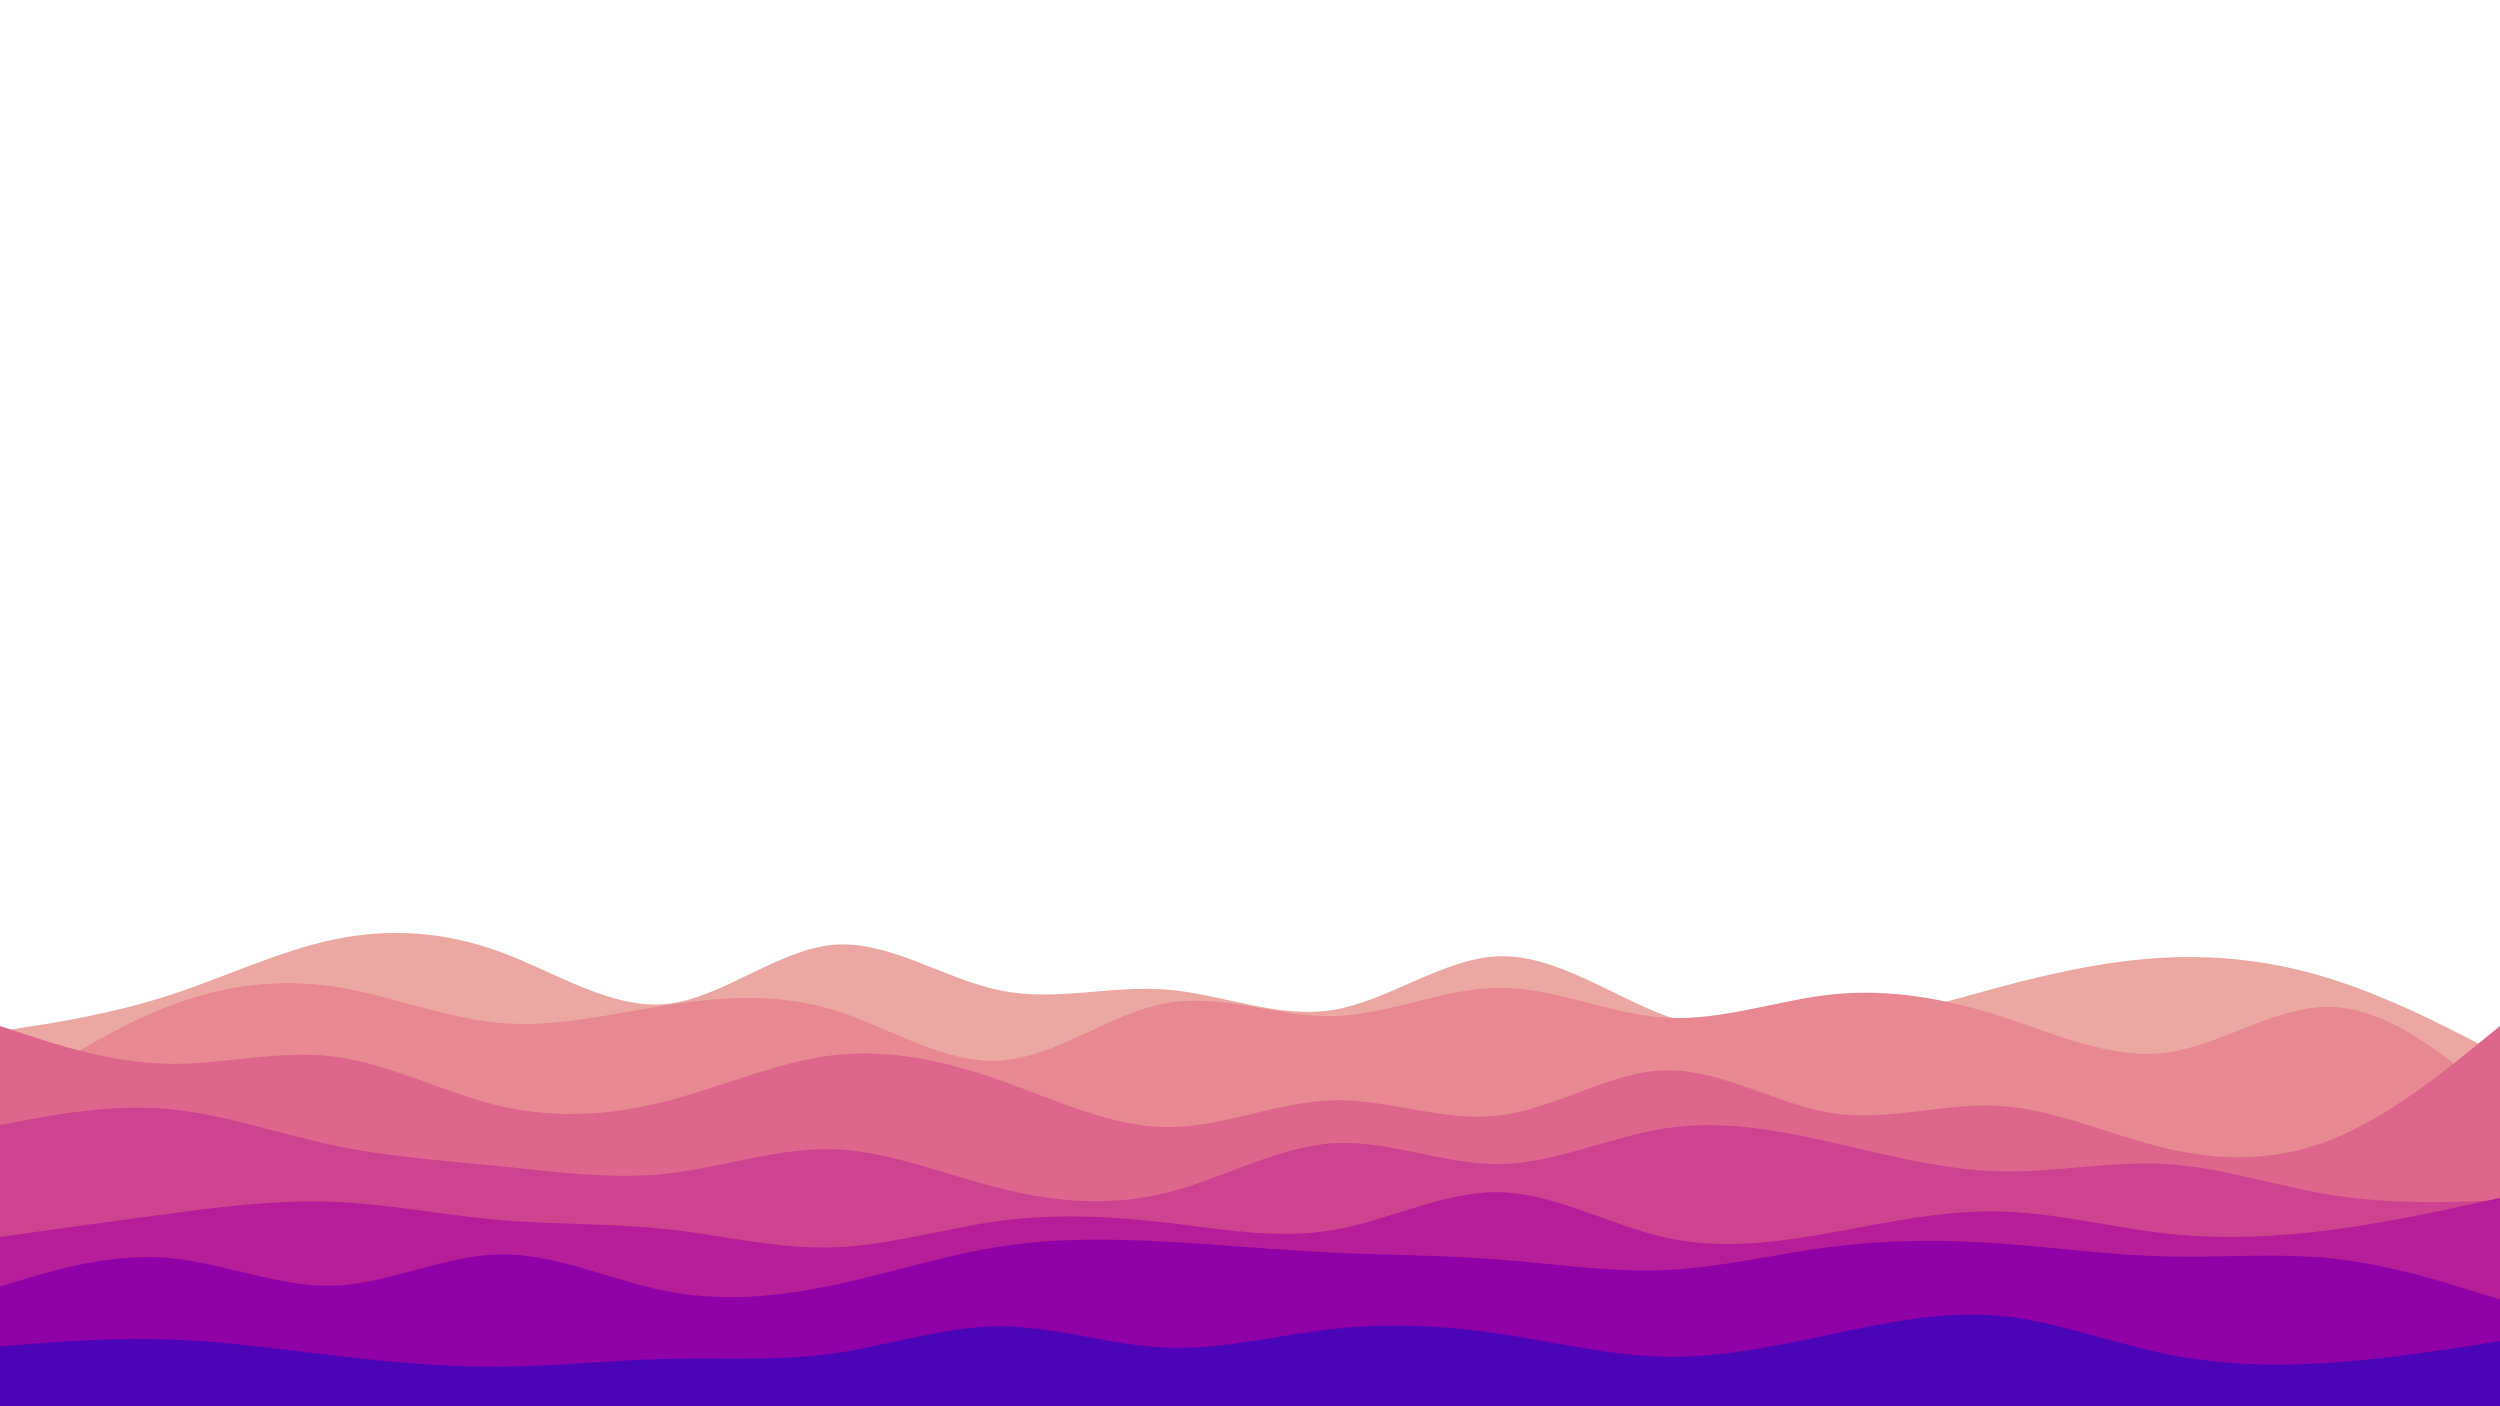 <svg id="visual" viewBox="0 0 960 540" width="960" height="540" xmlns="http://www.w3.org/2000/svg" xmlns:xlink="http://www.w3.org/1999/xlink" version="1.1"><path d="M0 396L10.7 394.3C21.3 392.7 42.7 389.3 64 382.5C85.3 375.7 106.7 365.3 128 360.8C149.3 356.3 170.7 357.7 192 365.5C213.3 373.3 234.7 387.7 256 385.5C277.3 383.3 298.7 364.7 320 362.8C341.3 361 362.7 376 384 380.3C405.3 384.7 426.7 378.3 448 380C469.3 381.7 490.7 391.3 512 387.8C533.3 384.3 554.7 367.7 576 367.2C597.3 366.7 618.7 382.3 640 390.2C661.3 398 682.7 398 704 394.7C725.3 391.3 746.7 384.7 768 379C789.3 373.3 810.7 368.7 832 367.7C853.3 366.7 874.7 369.3 896 376.2C917.3 383 938.7 394 949.3 399.5L960 405L960 541L949.3 541C938.7 541 917.3 541 896 541C874.7 541 853.3 541 832 541C810.7 541 789.3 541 768 541C746.7 541 725.3 541 704 541C682.7 541 661.3 541 640 541C618.7 541 597.3 541 576 541C554.7 541 533.3 541 512 541C490.7 541 469.3 541 448 541C426.7 541 405.3 541 384 541C362.7 541 341.3 541 320 541C298.7 541 277.3 541 256 541C234.7 541 213.3 541 192 541C170.7 541 149.3 541 128 541C106.7 541 85.3 541 64 541C42.7 541 21.3 541 10.7 541L0 541Z" fill="#eba8a2"></path><path d="M0 423L10.7 416C21.3 409 42.7 395 64 386.7C85.3 378.3 106.7 375.7 128 378.8C149.3 382 170.7 391 192 392.8C213.3 394.7 234.7 389.3 256 386C277.3 382.7 298.7 381.3 320 387.8C341.3 394.3 362.7 408.7 384 407.3C405.3 406 426.7 389 448 385.2C469.3 381.3 490.7 390.7 512 390.2C533.3 389.7 554.7 379.3 576 379.3C597.3 379.3 618.7 389.7 640 390.8C661.3 392 682.7 384 704 381.8C725.3 379.7 746.7 383.3 768 390.2C789.3 397 810.7 407 832 404.2C853.3 401.3 874.7 385.7 896 386.7C917.3 387.7 938.7 405.3 949.3 414.2L960 423L960 541L949.3 541C938.7 541 917.3 541 896 541C874.7 541 853.3 541 832 541C810.7 541 789.3 541 768 541C746.7 541 725.3 541 704 541C682.7 541 661.3 541 640 541C618.7 541 597.3 541 576 541C554.7 541 533.3 541 512 541C490.7 541 469.3 541 448 541C426.7 541 405.3 541 384 541C362.7 541 341.3 541 320 541C298.7 541 277.3 541 256 541C234.7 541 213.3 541 192 541C170.7 541 149.3 541 128 541C106.7 541 85.3 541 64 541C42.7 541 21.3 541 10.7 541L0 541Z" fill="#e78892"></path><path d="M0 394L10.7 397.5C21.3 401 42.7 408 64 408.5C85.3 409 106.7 403 128 405.7C149.3 408.3 170.7 419.7 192 424.7C213.3 429.7 234.7 428.3 256 422.8C277.3 417.3 298.7 407.7 320 405.2C341.3 402.7 362.7 407.3 384 414.8C405.3 422.3 426.7 432.7 448 432.8C469.3 433 490.7 423 512 422.5C533.3 422 554.7 431 576 428.3C597.3 425.7 618.7 411.3 640 411C661.3 410.7 682.7 424.3 704 427.5C725.3 430.7 746.7 423.3 768 424.7C789.3 426 810.7 436 832 441C853.3 446 874.7 446 896 437.3C917.3 428.7 938.7 411.3 949.3 402.7L960 394L960 541L949.3 541C938.7 541 917.3 541 896 541C874.7 541 853.3 541 832 541C810.7 541 789.3 541 768 541C746.7 541 725.3 541 704 541C682.7 541 661.3 541 640 541C618.7 541 597.3 541 576 541C554.7 541 533.3 541 512 541C490.7 541 469.3 541 448 541C426.7 541 405.3 541 384 541C362.7 541 341.3 541 320 541C298.7 541 277.3 541 256 541C234.7 541 213.3 541 192 541C170.7 541 149.3 541 128 541C106.7 541 85.3 541 64 541C42.7 541 21.3 541 10.7 541L0 541Z" fill="#de668c"></path><path d="M0 432L10.7 430C21.3 428 42.7 424 64 425.8C85.3 427.7 106.7 435.3 128 439.8C149.3 444.3 170.7 445.7 192 447.8C213.3 450 234.7 453 256 450.7C277.3 448.3 298.7 440.7 320 441.3C341.3 442 362.7 451 384 456.3C405.3 461.7 426.7 463.3 448 458C469.3 452.7 490.7 440.3 512 439C533.3 437.7 554.7 447.3 576 447C597.3 446.7 618.7 436.3 640 433.2C661.3 430 682.7 434 704 438.8C725.3 443.7 746.7 449.3 768 449.8C789.3 450.3 810.7 445.7 832 447C853.3 448.3 874.7 455.7 896 459C917.3 462.3 938.7 461.7 949.3 461.3L960 461L960 541L949.3 541C938.7 541 917.3 541 896 541C874.7 541 853.3 541 832 541C810.7 541 789.3 541 768 541C746.7 541 725.3 541 704 541C682.7 541 661.3 541 640 541C618.7 541 597.3 541 576 541C554.7 541 533.3 541 512 541C490.7 541 469.3 541 448 541C426.7 541 405.3 541 384 541C362.7 541 341.3 541 320 541C298.7 541 277.3 541 256 541C234.7 541 213.3 541 192 541C170.7 541 149.3 541 128 541C106.7 541 85.3 541 64 541C42.7 541 21.3 541 10.7 541L0 541Z" fill="#ce438f"></path><path d="M0 475L10.7 473.5C21.3 472 42.7 469 64 466.2C85.3 463.3 106.7 460.7 128 461.5C149.3 462.3 170.7 466.7 192 468.5C213.3 470.3 234.7 469.7 256 472C277.3 474.3 298.7 479.7 320 479C341.3 478.3 362.7 471.7 384 468.8C405.3 466 426.7 467 448 469.5C469.3 472 490.7 476 512 472.3C533.3 468.7 554.7 457.3 576 457.8C597.3 458.3 618.7 470.7 640 475.3C661.3 480 682.7 477 704 473.2C725.3 469.3 746.7 464.7 768 465.2C789.3 465.7 810.7 471.3 832 473.7C853.3 476 874.7 475 896 472.2C917.3 469.3 938.7 464.7 949.3 462.3L960 460L960 541L949.3 541C938.7 541 917.3 541 896 541C874.7 541 853.3 541 832 541C810.7 541 789.3 541 768 541C746.7 541 725.3 541 704 541C682.7 541 661.3 541 640 541C618.7 541 597.3 541 576 541C554.7 541 533.3 541 512 541C490.7 541 469.3 541 448 541C426.7 541 405.3 541 384 541C362.7 541 341.3 541 320 541C298.7 541 277.3 541 256 541C234.7 541 213.3 541 192 541C170.7 541 149.3 541 128 541C106.7 541 85.3 541 64 541C42.7 541 21.3 541 10.7 541L0 541Z" fill="#b51e98"></path><path d="M0 494L10.7 490.8C21.3 487.7 42.7 481.3 64 483C85.3 484.7 106.7 494.3 128 493.7C149.3 493 170.7 482 192 481.7C213.3 481.3 234.7 491.7 256 495.8C277.3 500 298.7 498 320 493.5C341.3 489 362.7 482 384 478.7C405.3 475.3 426.7 475.7 448 476.8C469.3 478 490.7 480 512 481C533.3 482 554.7 482 576 483.7C597.3 485.3 618.7 488.7 640 487.7C661.3 486.7 682.7 481.3 704 478.7C725.3 476 746.7 476 768 477.5C789.3 479 810.7 482 832 482.5C853.3 483 874.7 481 896 483.3C917.3 485.7 938.7 492.3 949.3 495.7L960 499L960 541L949.3 541C938.7 541 917.3 541 896 541C874.7 541 853.3 541 832 541C810.7 541 789.3 541 768 541C746.7 541 725.3 541 704 541C682.7 541 661.3 541 640 541C618.7 541 597.3 541 576 541C554.7 541 533.3 541 512 541C490.7 541 469.3 541 448 541C426.7 541 405.3 541 384 541C362.7 541 341.3 541 320 541C298.7 541 277.3 541 256 541C234.7 541 213.3 541 192 541C170.7 541 149.3 541 128 541C106.7 541 85.3 541 64 541C42.7 541 21.3 541 10.7 541L0 541Z" fill="#8f00a6"></path><path d="M0 517L10.7 516.2C21.3 515.3 42.7 513.7 64 514.3C85.3 515 106.7 518 128 520.5C149.3 523 170.7 525 192 524.8C213.3 524.7 234.7 522.3 256 521.8C277.3 521.3 298.7 522.7 320 519.7C341.3 516.7 362.7 509.3 384 509.3C405.3 509.3 426.7 516.7 448 517.5C469.3 518.3 490.7 512.7 512 510.3C533.3 508 554.7 509 576 512.2C597.3 515.3 618.7 520.7 640 521C661.3 521.3 682.7 516.7 704 512.2C725.3 507.7 746.7 503.3 768 505.3C789.3 507.3 810.7 515.7 832 520C853.3 524.3 874.7 524.7 896 523.2C917.3 521.7 938.7 518.3 949.3 516.7L960 515L960 541L949.3 541C938.7 541 917.3 541 896 541C874.7 541 853.3 541 832 541C810.7 541 789.3 541 768 541C746.7 541 725.3 541 704 541C682.7 541 661.3 541 640 541C618.7 541 597.3 541 576 541C554.7 541 533.3 541 512 541C490.7 541 469.3 541 448 541C426.7 541 405.3 541 384 541C362.7 541 341.3 541 320 541C298.7 541 277.3 541 256 541C234.7 541 213.3 541 192 541C170.7 541 149.3 541 128 541C106.7 541 85.3 541 64 541C42.7 541 21.3 541 10.7 541L0 541Z" fill="#4c05b6"></path></svg>